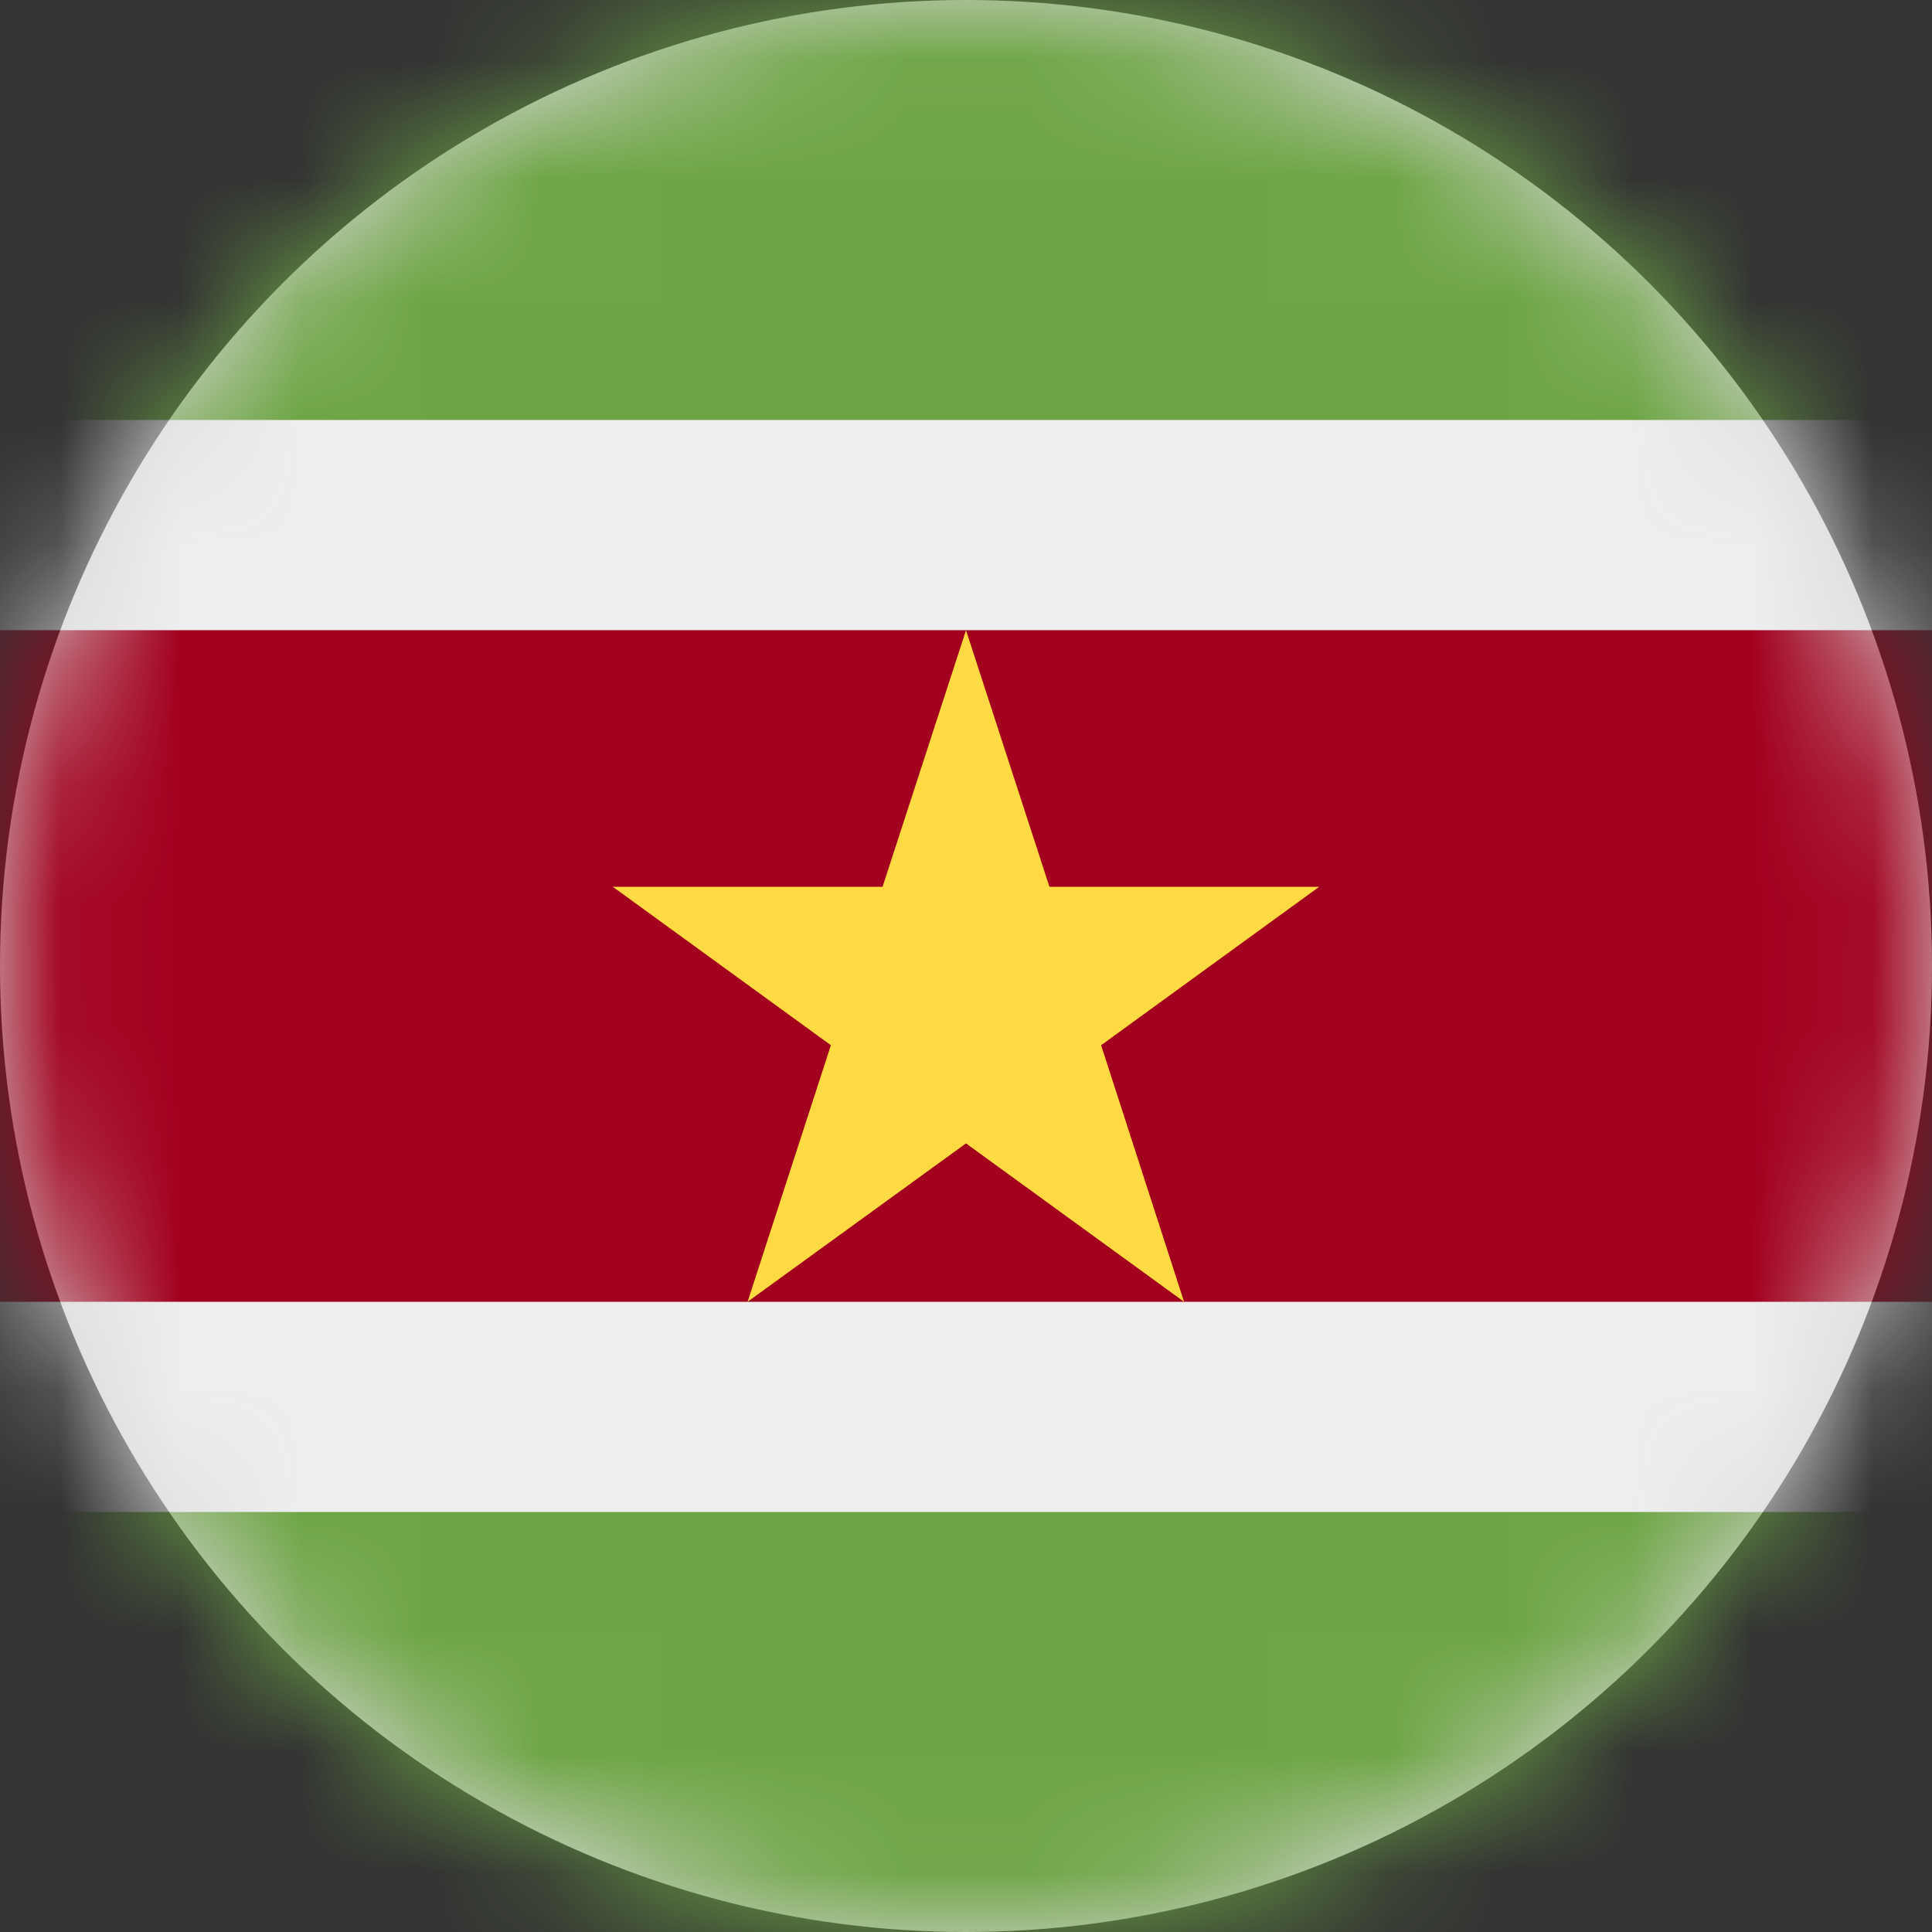 <?xml version="1.0" encoding="UTF-8"?>
<svg width="16px" height="16px" viewBox="0 0 16 16" version="1.1" xmlns="http://www.w3.org/2000/svg" xmlns:xlink="http://www.w3.org/1999/xlink">
    <rect x="0" y="0" width="16" height="16" fill="#333333" stroke="none"/>
    <title>sr_flag_16px</title>
    <defs>
        <circle id="path-1" cx="8" cy="8" r="8"></circle>
    </defs>
    <g id="Design-System" stroke="none" stroke-width="1" fill="none" fill-rule="evenodd">
        <g id="Flags-16x16" transform="translate(-101, -1505)">
            <g id="flag" transform="translate(101, 1505)">
                <mask id="mask-2" fill="white">
                    <use xlink:href="#path-1"></use>
                </mask>
                <use id="Mask" fill="#D8D8D8" xlink:href="#path-1"></use>
                <g id="sr" mask="url(#mask-2)" fill-rule="nonzero">
                    <polygon id="Path" fill="#6DA544" points="0 0 16 0 16 3.478 13.334 7.95 16 12.522 16 16 0 16 0 12.522 2.719 7.866 0 3.478"></polygon>
                    <polygon id="Path" fill="#EEEEEE" points="0 3.478 16 3.478 16 5.219 14.719 7.866 16 10.781 16 12.522 0 12.522 0 10.781 1.381 8.075 0 5.219"></polygon>
                    <polygon id="Path" fill="#A2001D" points="0 5.219 16 5.219 16 10.781 0 10.781"></polygon>
                    <polygon id="Path" fill="#FFDA44" points="8 5.219 8.691 7.344 10.925 7.344 9.119 8.656 9.806 10.781 8 9.469 6.191 10.781 6.881 8.656 5.075 7.344 7.309 7.344"></polygon>
                </g>
            </g>
        </g>
    </g>
</svg>